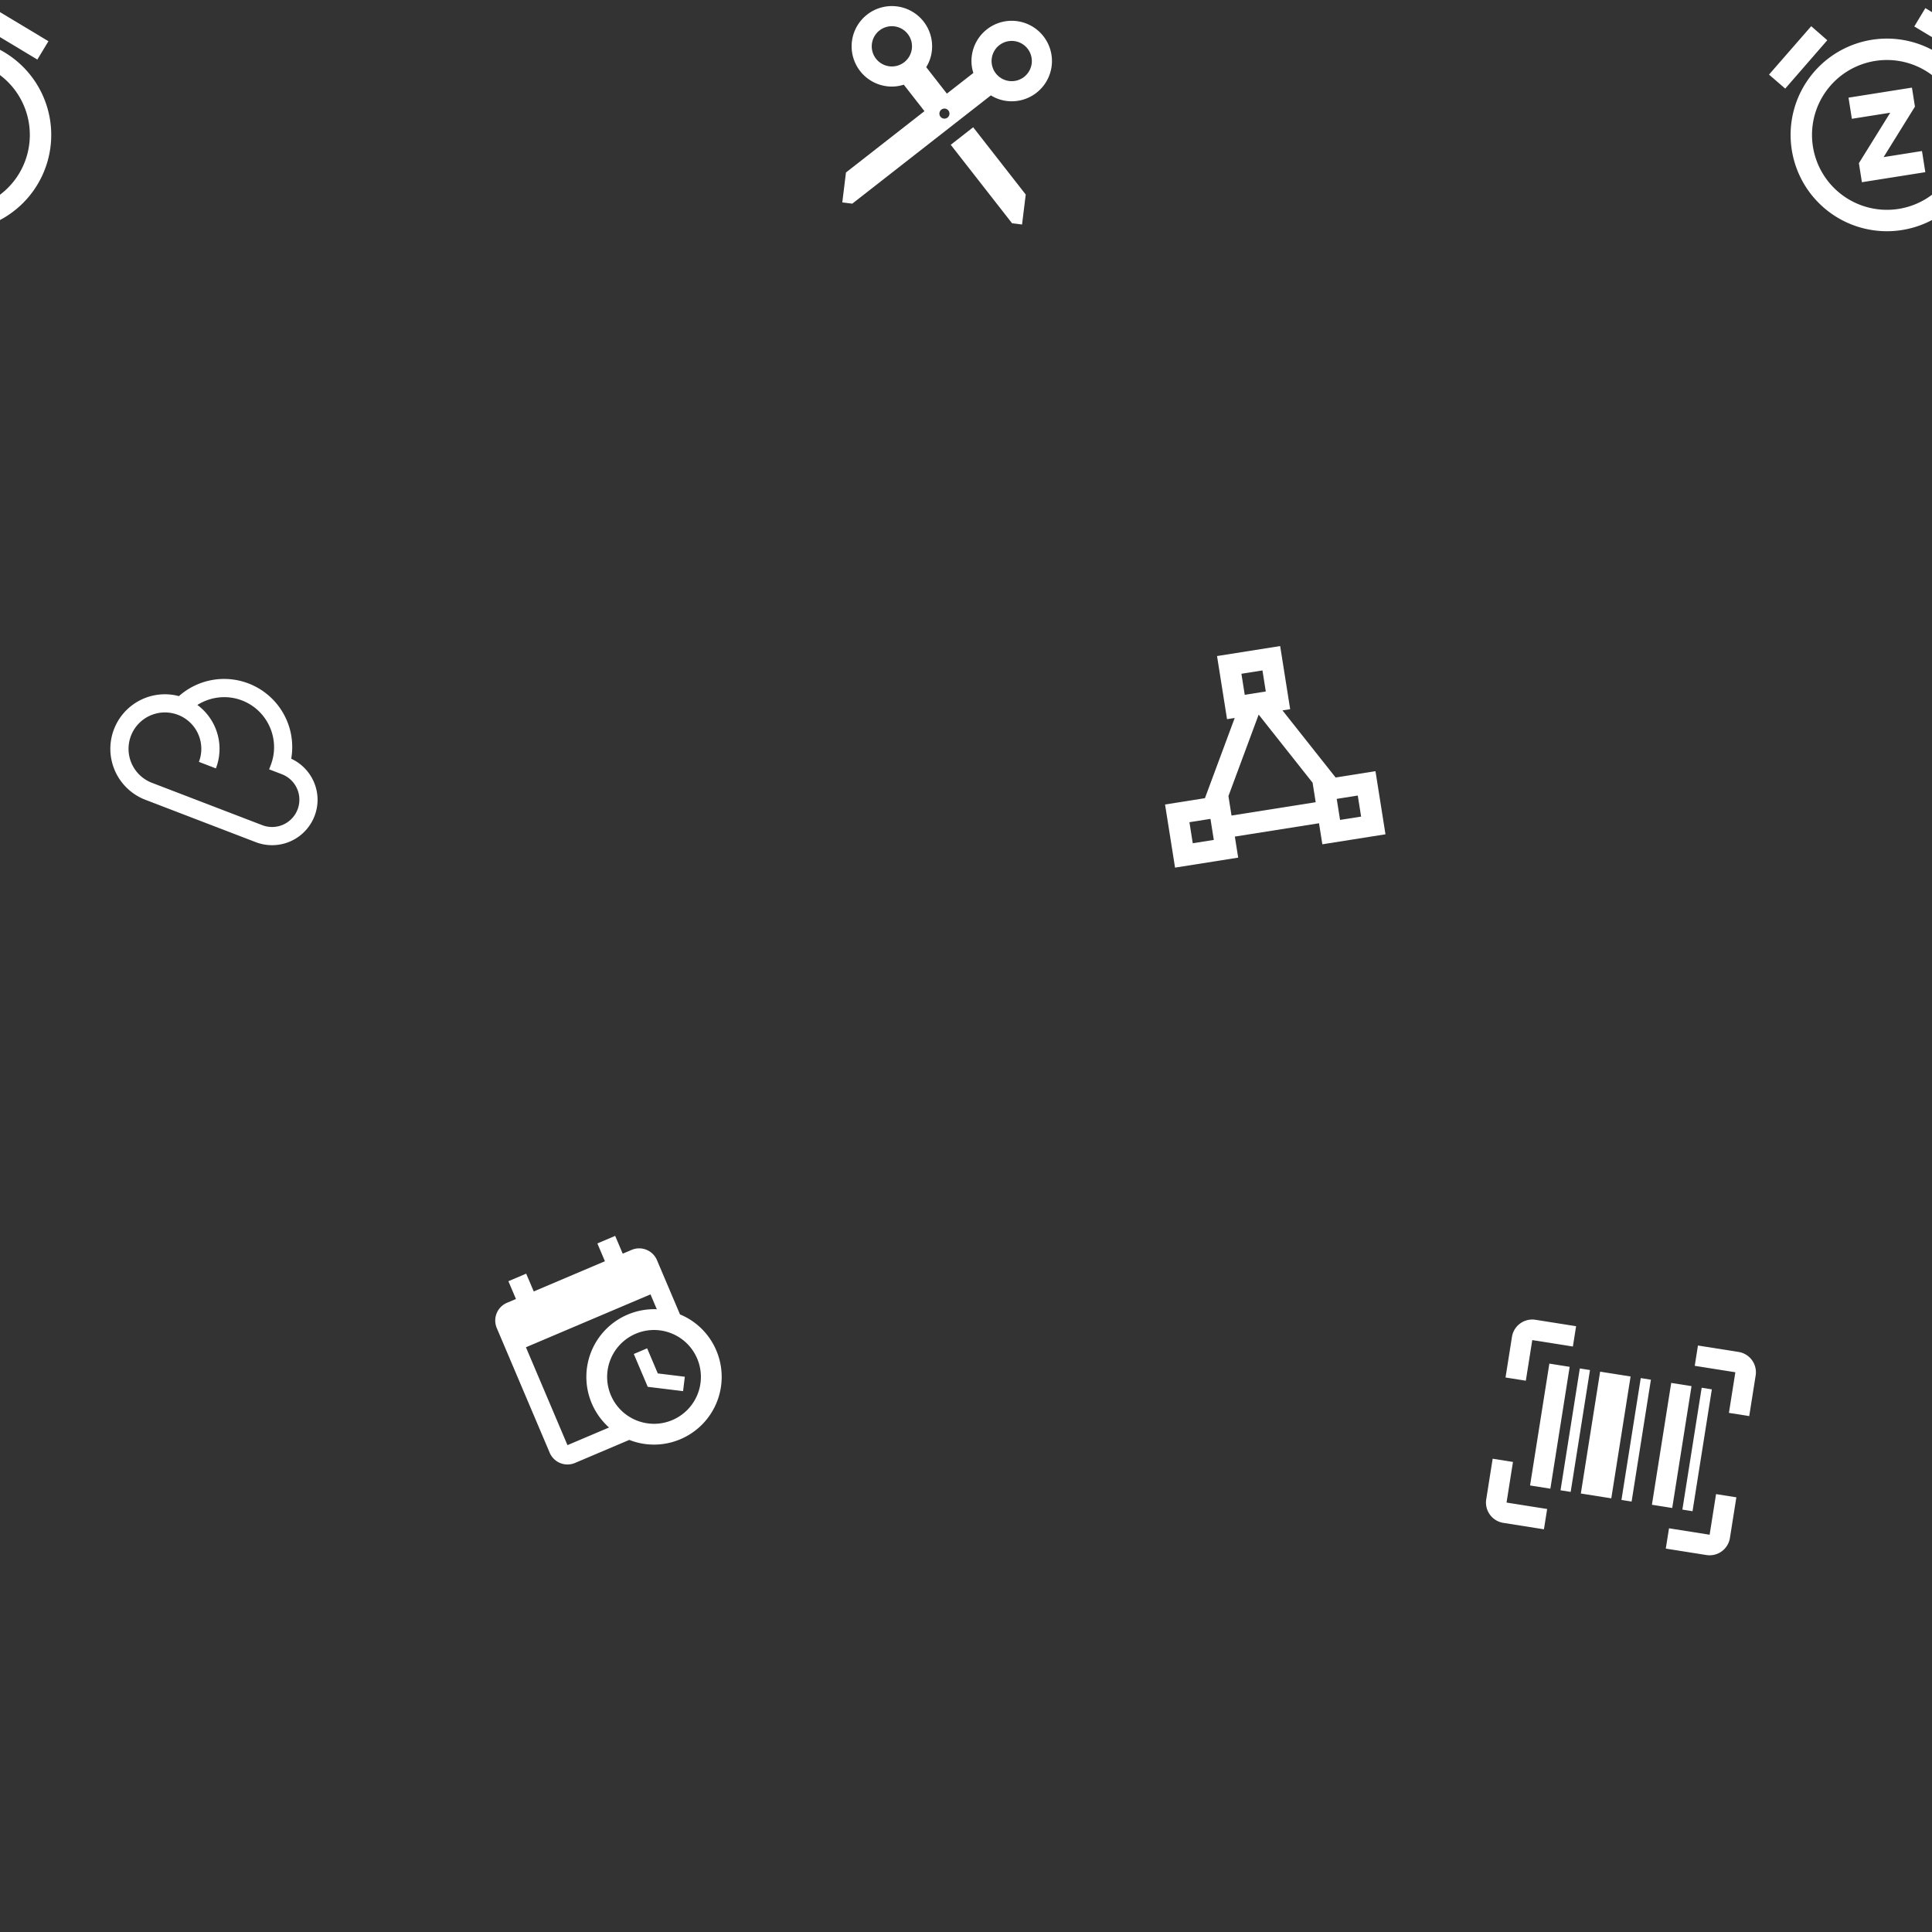 <svg version="1.1"
      xmlns="http://www.w3.org/2000/svg"
      xmlns:xlink="http://www.w3.org/1999/xlink"  id="snapshot-18406" width="250" height="250" viewBox="0 0 250 250"><rect x="0" y="0" width="250" height="250" fill="#333333" stroke="none"/><desc>This image was made on Patterninja.com</desc><defs>
<!-- image 31032 -->
<g id="transformed-31032" data-image="31032" transform="translate(227.333, -0.527) rotate(351, 16.617, 16.617)"><g><svg version="1.1" width="33.234px" height="33.234px" viewBox="0 0 33.234 33.234"><g id="original-31032"><svg xmlns="http://www.w3.org/2000/svg" viewBox="0 0 24 24" xmlns:xlink="http://www.w3.org/1999/xlink" version="1.1" preserveAspectRatio="xMidYMid meet">
  <path d="M7.88 3.39L6.6 1.86 2 5.71l1.29 1.53 4.59-3.85M22 5.72l-4.6-3.86-1.29 1.53 4.6 3.86L22 5.72M12 4a9 9 0 0 0-9 9 9 9 0 0 0 9 9 9 9 0 0 0 9-9 9 9 0 0 0-9-9m0 16a7 7 0 0 1-7-7 7 7 0 0 1 7-7 7 7 0 0 1 7 7 7 7 0 0 1-7 7m-3-9h3.63L9 15.2V17h6v-2h-3.63L15 10.8V9H9v2z" fill="rgba(255, 255, 255, 1)" stroke="none"/>
</svg>
</g></svg></g></g>
<!-- /image 31032 -->

<!-- image 81062 -->
<g id="transformed-81062" data-image="81062" transform="translate(146.968, 79.958) rotate(351, 16.542, 16.542)"><g><svg version="1.1" width="33.083px" height="33.083px" viewBox="0 0 33.083 33.083"><g id="original-81062"><svg xmlns="http://www.w3.org/2000/svg" viewBox="0 0 24 24" xmlns:xlink="http://www.w3.org/1999/xlink" version="1.1" preserveAspectRatio="xMidYMid meet">
  <path d="M9 3v6h.73l-3.94 7H2v6h6v-2h8v2h6v-6h-3.79l-3.94-7H15V3m-4 2h2v2h-2m1 2.04l4 7.11V18H8v-1.85M4 18h2v2H4m14-2h2v2h-2" fill="rgba(255, 255, 255, 1)" stroke="none"/>
</svg>
</g></svg></g></g>
<!-- /image 81062 -->

<!-- image 84062 -->
<g id="transformed-84062" data-image="84062" transform="translate(14.654, 83.104) rotate(21, 14.126, 14.126)"><g><svg version="1.1" width="28.253px" height="28.253px" viewBox="0 0 28.253 28.253"><g id="original-84062"><svg xmlns="http://www.w3.org/2000/svg" viewBox="0 0 24 24" xmlns:xlink="http://www.w3.org/1999/xlink" version="1.1" preserveAspectRatio="xMidYMid meet">
  <path d="M19 18H6a4 4 0 0 1-4-4 4 4 0 0 1 4-4 4 4 0 0 1 4 4h2c0-2.76-1.86-5.08-4.4-5.78C8.61 6.88 10.2 6 12 6c3.03 0 5.5 2.47 5.5 5.5v.5H19a3 3 0 0 1 3 3 3 3 0 0 1-3 3m.35-7.96A7.49 7.49 0 0 0 12 4a7.48 7.48 0 0 0-6.64 4.04A5.996 5.996 0 0 0 0 14a6 6 0 0 0 6 6h13a5 5 0 0 0 5-5c0-2.64-2.05-4.78-4.65-4.96z" fill="rgba(255, 255, 255, 1)" stroke="none"/>
</svg>
</g></svg></g></g>
<!-- /image 84062 -->

<!-- image 49315 -->
<g id="transformed-49315" data-image="49315" transform="translate(106.587, -0.923) rotate(97, 15.623, 15.623)"><g><svg version="1.1" width="31.247px" height="31.247px" viewBox="0 0 31.247 31.247"><g id="original-49315"><svg xmlns="http://www.w3.org/2000/svg" viewBox="0 0 24 24" xmlns:xlink="http://www.w3.org/1999/xlink" version="1.1" preserveAspectRatio="xMidYMid meet">
  <path d="M19 3l-6 6 2 2 7-7V3m-10 9.5a.5.5 0 0 1-.5-.5.5.5 0 0 1 .5-.5.5.5 0 0 1 .5.5.5.5 0 0 1-.5.5M6 20a2 2 0 0 1-2-2 2 2 0 0 1 2-2 2 2 0 0 1 2 2 2 2 0 0 1-2 2M6 8a2 2 0 0 1-2-2 2 2 0 0 1 2-2 2 2 0 0 1 2 2 2 2 0 0 1-2 2m3.64-.36c.23-.5.36-1.05.36-1.64a4 4 0 0 0-4-4 4 4 0 0 0-4 4 4 4 0 0 0 4 4c.59 0 1.14-.13 1.64-.36L10 12l-2.36 2.36C7.14 14.13 6.59 14 6 14a4 4 0 0 0-4 4 4 4 0 0 0 4 4 4 4 0 0 0 4-4c0-.59-.13-1.14-.36-1.64L12 14l7 7h3v-1L9.64 7.64z" fill="rgba(255, 255, 255, 1)" stroke="none"/>
</svg>
</g></svg></g></g>
<!-- /image 49315 -->

<!-- image 98254 -->
<g id="transformed-98254" data-image="98254" transform="translate(63.06, 160.51) rotate(337, 15.01, 15.01)"><g><svg version="1.1" width="30.02px" height="30.02px" viewBox="0 0 30.02 30.02"><g id="original-98254"><svg xmlns="http://www.w3.org/2000/svg" viewBox="0 0 24 24" xmlns:xlink="http://www.w3.org/1999/xlink" version="1.1" preserveAspectRatio="xMidYMid meet">
  <path d="M15 13h1.5v2.82l2.44 1.41-.75 1.3L15 16.69V13m4-5H5v11h4.67c-.43-.91-.67-1.93-.67-3a7 7 0 0 1 7-7c1.07 0 2.09.24 3 .67V8M5 21a2 2 0 0 1-2-2V5c0-1.11.89-2 2-2h1V1h2v2h8V1h2v2h1a2 2 0 0 1 2 2v6.1c1.24 1.26 2 2.99 2 4.9a7 7 0 0 1-7 7c-1.91 0-3.64-.76-4.9-2H5m11-9.85A4.85 4.85 0 0 0 11.15 16c0 2.68 2.17 4.85 4.85 4.85A4.85 4.85 0 0 0 20.85 16c0-2.68-2.17-4.85-4.85-4.85z" fill="rgba(255, 255, 255, 1)" stroke="none"/>
</svg>
</g></svg></g></g>
<!-- /image 98254 -->

<!-- image 81223 -->
<g id="transformed-81223" data-image="81223" transform="translate(193.786, 170.036) rotate(9, 15.964, 15.964)"><g><svg version="1.1" width="31.928px" height="31.928px" viewBox="0 0 31.928 31.928"><g id="original-81223"><svg xmlns="http://www.w3.org/2000/svg" viewBox="0 0 24 24" xmlns:xlink="http://www.w3.org/1999/xlink" version="1.1" preserveAspectRatio="xMidYMid meet">
  <path d="M4 6h2v12H4V6m3 0h1v12H7V6m2 0h3v12H9V6m4 0h1v12h-1V6m3 0h2v12h-2V6m3 0h1v12h-1V6M2 4v4H0V4a2 2 0 0 1 2-2h4v2H2m20-2a2 2 0 0 1 2 2v4h-2V4h-4V2h4M2 16v4h4v2H2a2 2 0 0 1-2-2v-4h2m20 4v-4h2v4a2 2 0 0 1-2 2h-4v-2h4z" fill="rgba(255, 255, 255, 1)" stroke="none"/>
</svg>
</g></svg></g></g>
<!-- /image 81223 -->
</defs><rect x="0" y="0" width="250" height="250" fill="rgba(33, 151, 243, 0)"></rect><use xlink:href="#transformed-31032" transform="translate(-250, -250)"></use><use xlink:href="#transformed-31032" transform="translate(0, -250)"></use><use xlink:href="#transformed-31032" transform="translate(250, -250)"></use><use xlink:href="#transformed-31032" transform="translate(-250, 0)"></use><use xlink:href="#transformed-31032" transform="translate(0, 0)"></use><use xlink:href="#transformed-31032" transform="translate(250, 0)"></use><use xlink:href="#transformed-31032" transform="translate(-250, 250)"></use><use xlink:href="#transformed-31032" transform="translate(0, 250)"></use><use xlink:href="#transformed-31032" transform="translate(250, 250)"></use><use xlink:href="#transformed-81062" transform="translate(-250, -250)"></use><use xlink:href="#transformed-81062" transform="translate(0, -250)"></use><use xlink:href="#transformed-81062" transform="translate(250, -250)"></use><use xlink:href="#transformed-81062" transform="translate(-250, 0)"></use><use xlink:href="#transformed-81062" transform="translate(0, 0)"></use><use xlink:href="#transformed-81062" transform="translate(250, 0)"></use><use xlink:href="#transformed-81062" transform="translate(-250, 250)"></use><use xlink:href="#transformed-81062" transform="translate(0, 250)"></use><use xlink:href="#transformed-81062" transform="translate(250, 250)"></use><use xlink:href="#transformed-84062" transform="translate(-250, -250)"></use><use xlink:href="#transformed-84062" transform="translate(0, -250)"></use><use xlink:href="#transformed-84062" transform="translate(250, -250)"></use><use xlink:href="#transformed-84062" transform="translate(-250, 0)"></use><use xlink:href="#transformed-84062" transform="translate(0, 0)"></use><use xlink:href="#transformed-84062" transform="translate(250, 0)"></use><use xlink:href="#transformed-84062" transform="translate(-250, 250)"></use><use xlink:href="#transformed-84062" transform="translate(0, 250)"></use><use xlink:href="#transformed-84062" transform="translate(250, 250)"></use><use xlink:href="#transformed-49315" transform="translate(-250, -250)"></use><use xlink:href="#transformed-49315" transform="translate(0, -250)"></use><use xlink:href="#transformed-49315" transform="translate(250, -250)"></use><use xlink:href="#transformed-49315" transform="translate(-250, 0)"></use><use xlink:href="#transformed-49315" transform="translate(0, 0)"></use><use xlink:href="#transformed-49315" transform="translate(250, 0)"></use><use xlink:href="#transformed-49315" transform="translate(-250, 250)"></use><use xlink:href="#transformed-49315" transform="translate(0, 250)"></use><use xlink:href="#transformed-49315" transform="translate(250, 250)"></use><use xlink:href="#transformed-98254" transform="translate(-250, -250)"></use><use xlink:href="#transformed-98254" transform="translate(0, -250)"></use><use xlink:href="#transformed-98254" transform="translate(250, -250)"></use><use xlink:href="#transformed-98254" transform="translate(-250, 0)"></use><use xlink:href="#transformed-98254" transform="translate(0, 0)"></use><use xlink:href="#transformed-98254" transform="translate(250, 0)"></use><use xlink:href="#transformed-98254" transform="translate(-250, 250)"></use><use xlink:href="#transformed-98254" transform="translate(0, 250)"></use><use xlink:href="#transformed-98254" transform="translate(250, 250)"></use><use xlink:href="#transformed-81223" transform="translate(-250, -250)"></use><use xlink:href="#transformed-81223" transform="translate(0, -250)"></use><use xlink:href="#transformed-81223" transform="translate(250, -250)"></use><use xlink:href="#transformed-81223" transform="translate(-250, 0)"></use><use xlink:href="#transformed-81223" transform="translate(0, 0)"></use><use xlink:href="#transformed-81223" transform="translate(250, 0)"></use><use xlink:href="#transformed-81223" transform="translate(-250, 250)"></use><use xlink:href="#transformed-81223" transform="translate(0, 250)"></use><use xlink:href="#transformed-81223" transform="translate(250, 250)"></use></svg>